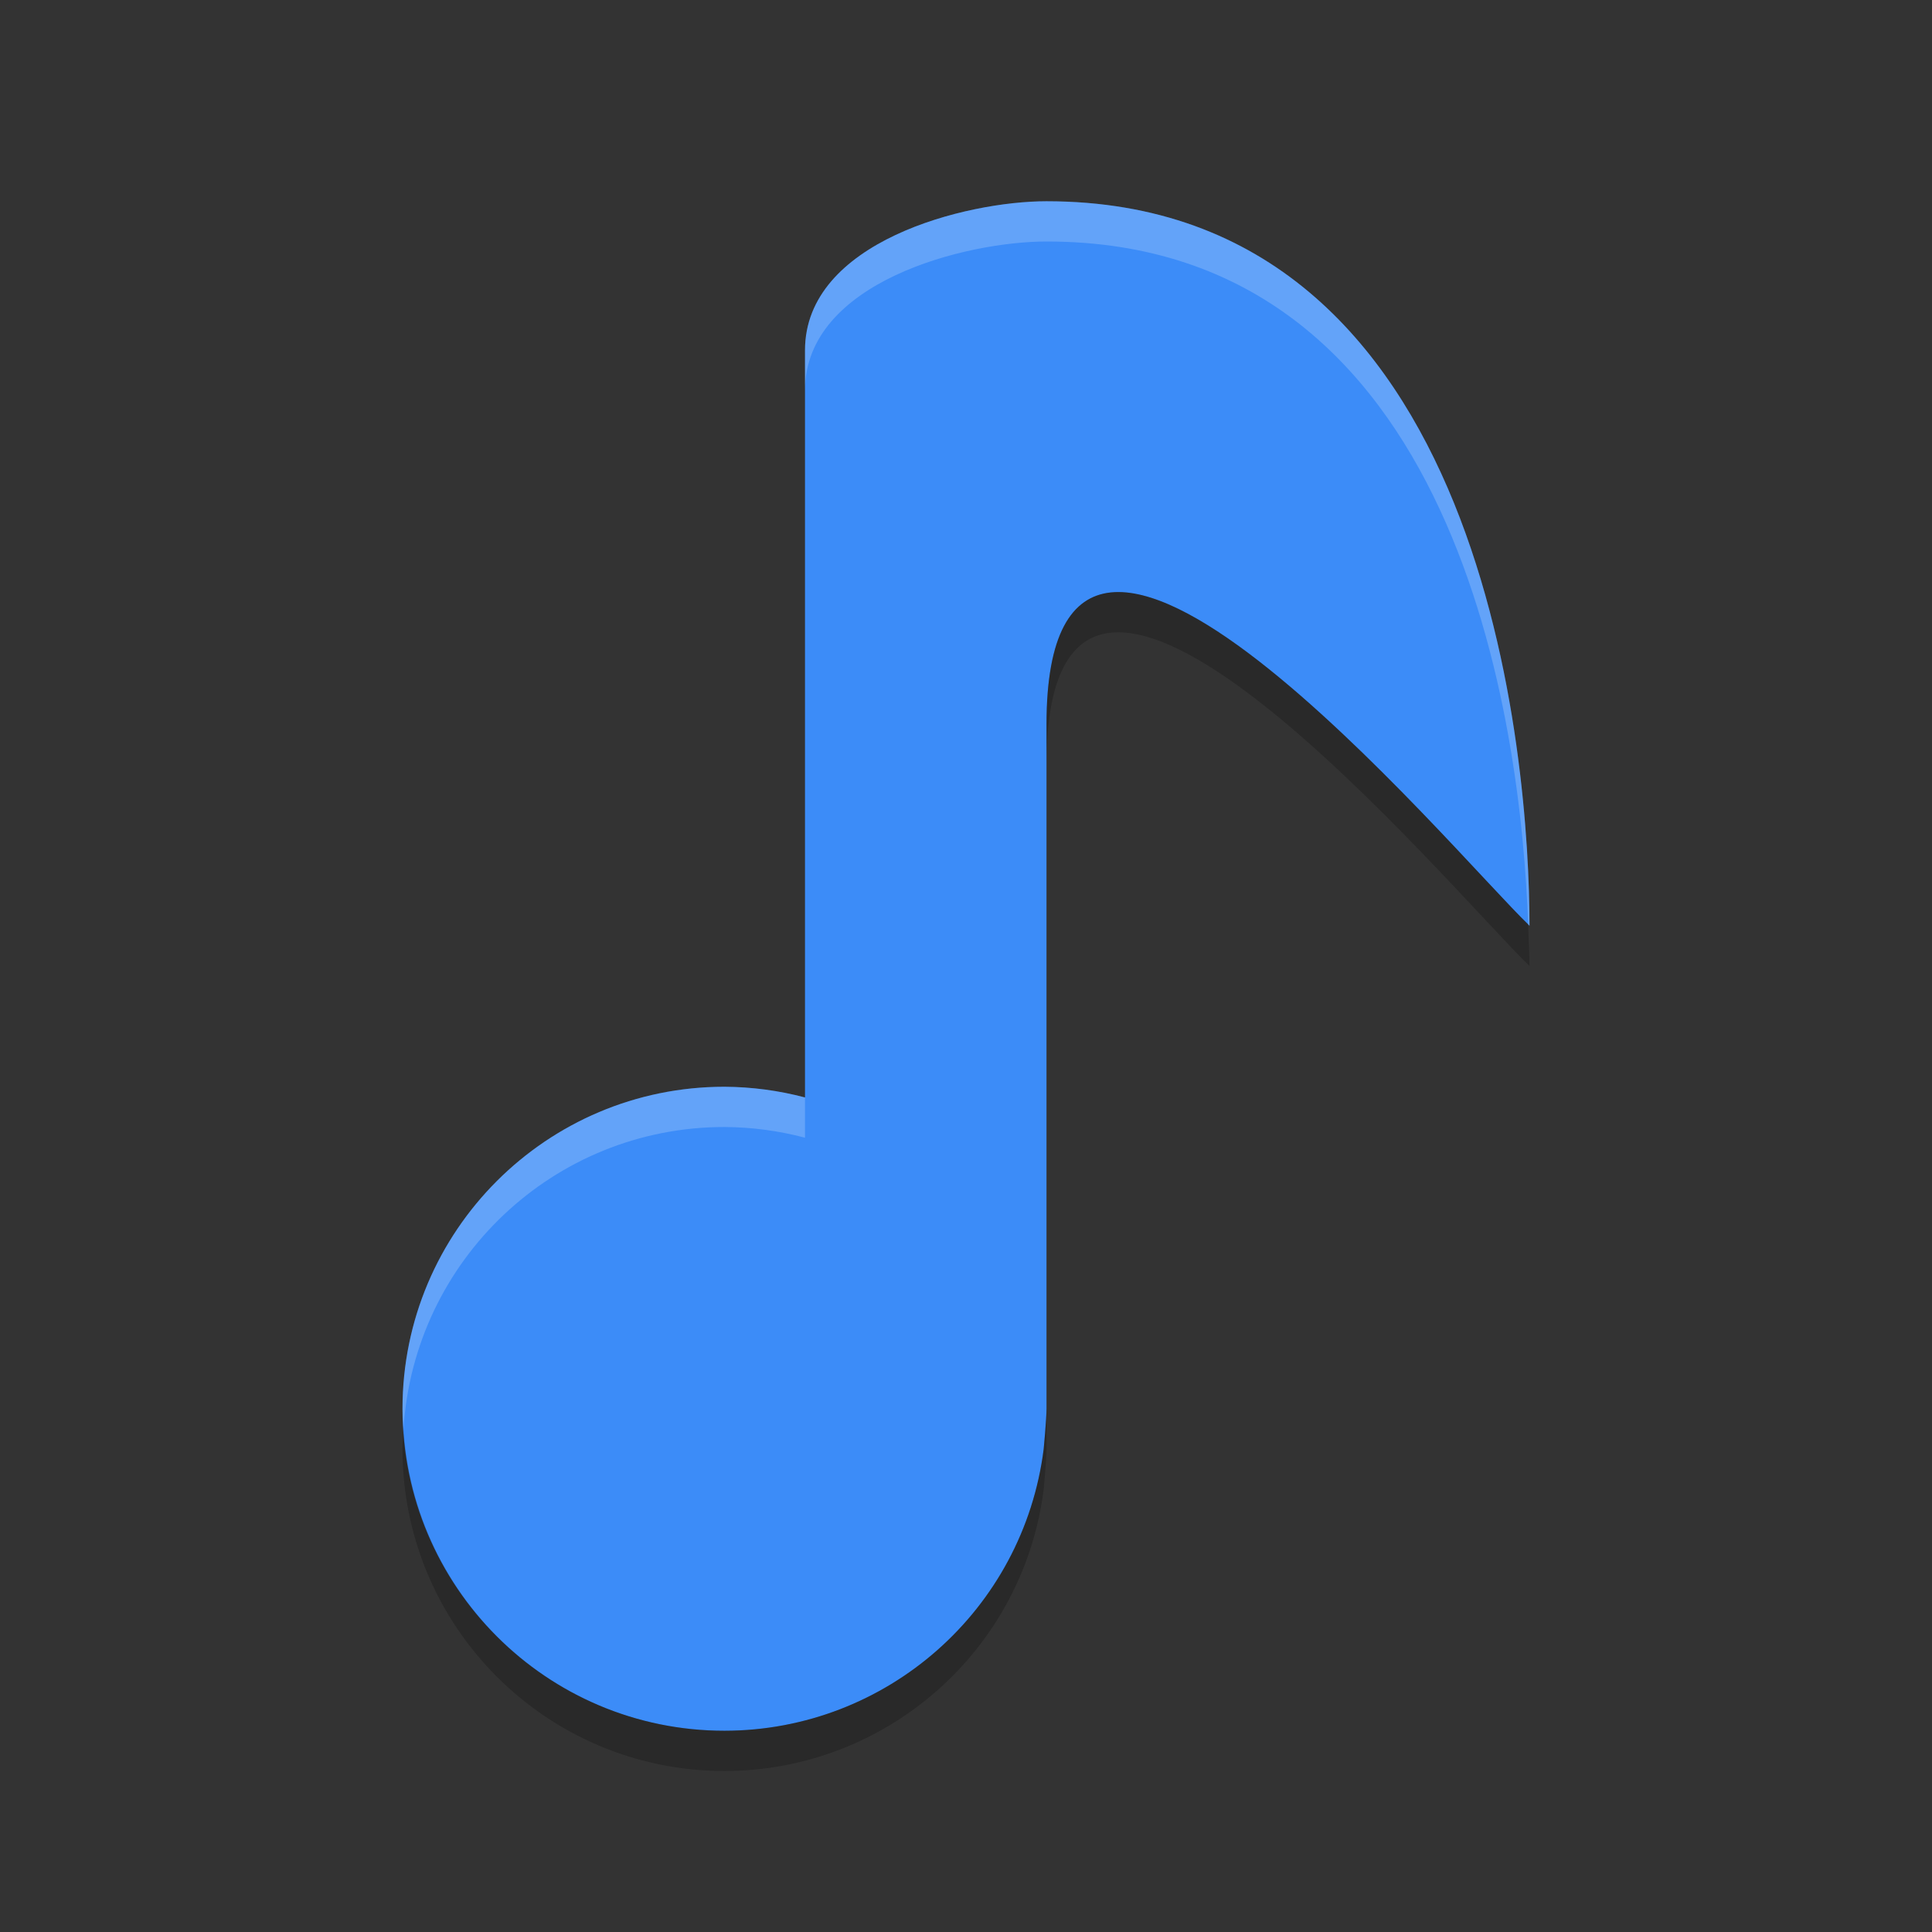 <?xml version="1.0" encoding="UTF-8" standalone="no"?>
<svg xmlns="http://www.w3.org/2000/svg" height="48" width="48" version="1">
 <rect width="100%" height="100%" fill="#333333" stroke="none"/>
 <path d="m26 5c-2 0-6 1-6 3.703v18.563c-0.653-0.173-1.325-0.262-2-0.266-4.418 0-8 3.582-8 8s3.582 8 8 8c4.029-0.004 7.426-3.003 7.93-7 0 0 0.07-0.727 0.07-1v-17c0-9 10.037 3.11 12 5 0-4-1-18-12-18z" fill="#3c8cf8"/>
 <path opacity=".2" d="m26 5c-2 0-6 1-6 3.703v1c0-2.704 4-3.703 6-3.703 10.258 0 11.801 12.076 11.965 16.963 0.006 0.006 0.029 0.031 0.035 0.037 0-4-1-18-12-18zm-8 22c-4.418 0-8 3.582-8 8 0 0.169 0.015 0.334 0.025 0.5 0.259-4.184 3.725-7.5 7.975-7.5 0.675 0.004 1.347 0.093 2 0.266v-1c-0.653-0.173-1.325-0.262-2-0.266z" fill="#fff"/>
 <path opacity=".2" d="m27.6 14.719c-0.972 0.101-1.6 1.031-1.6 3.281v1c0-9 10.037 3.11 12 5 0-0.27-0.023-0.684-0.035-1.037-1.505-1.461-7.463-8.545-10.365-8.244zm-1.6 20.281c0 0.273-0.07 1-0.07 1-0.504 3.997-3.901 6.996-7.93 7-4.25 0-7.715-3.316-7.975-7.5-0.01 0.166-0.025 0.331-0.025 0.5 0 4.418 3.582 8 8 8 4.029-0.004 7.426-3.003 7.93-7 0 0 0.07-0.727 0.07-1v-1z"/>
</svg>
